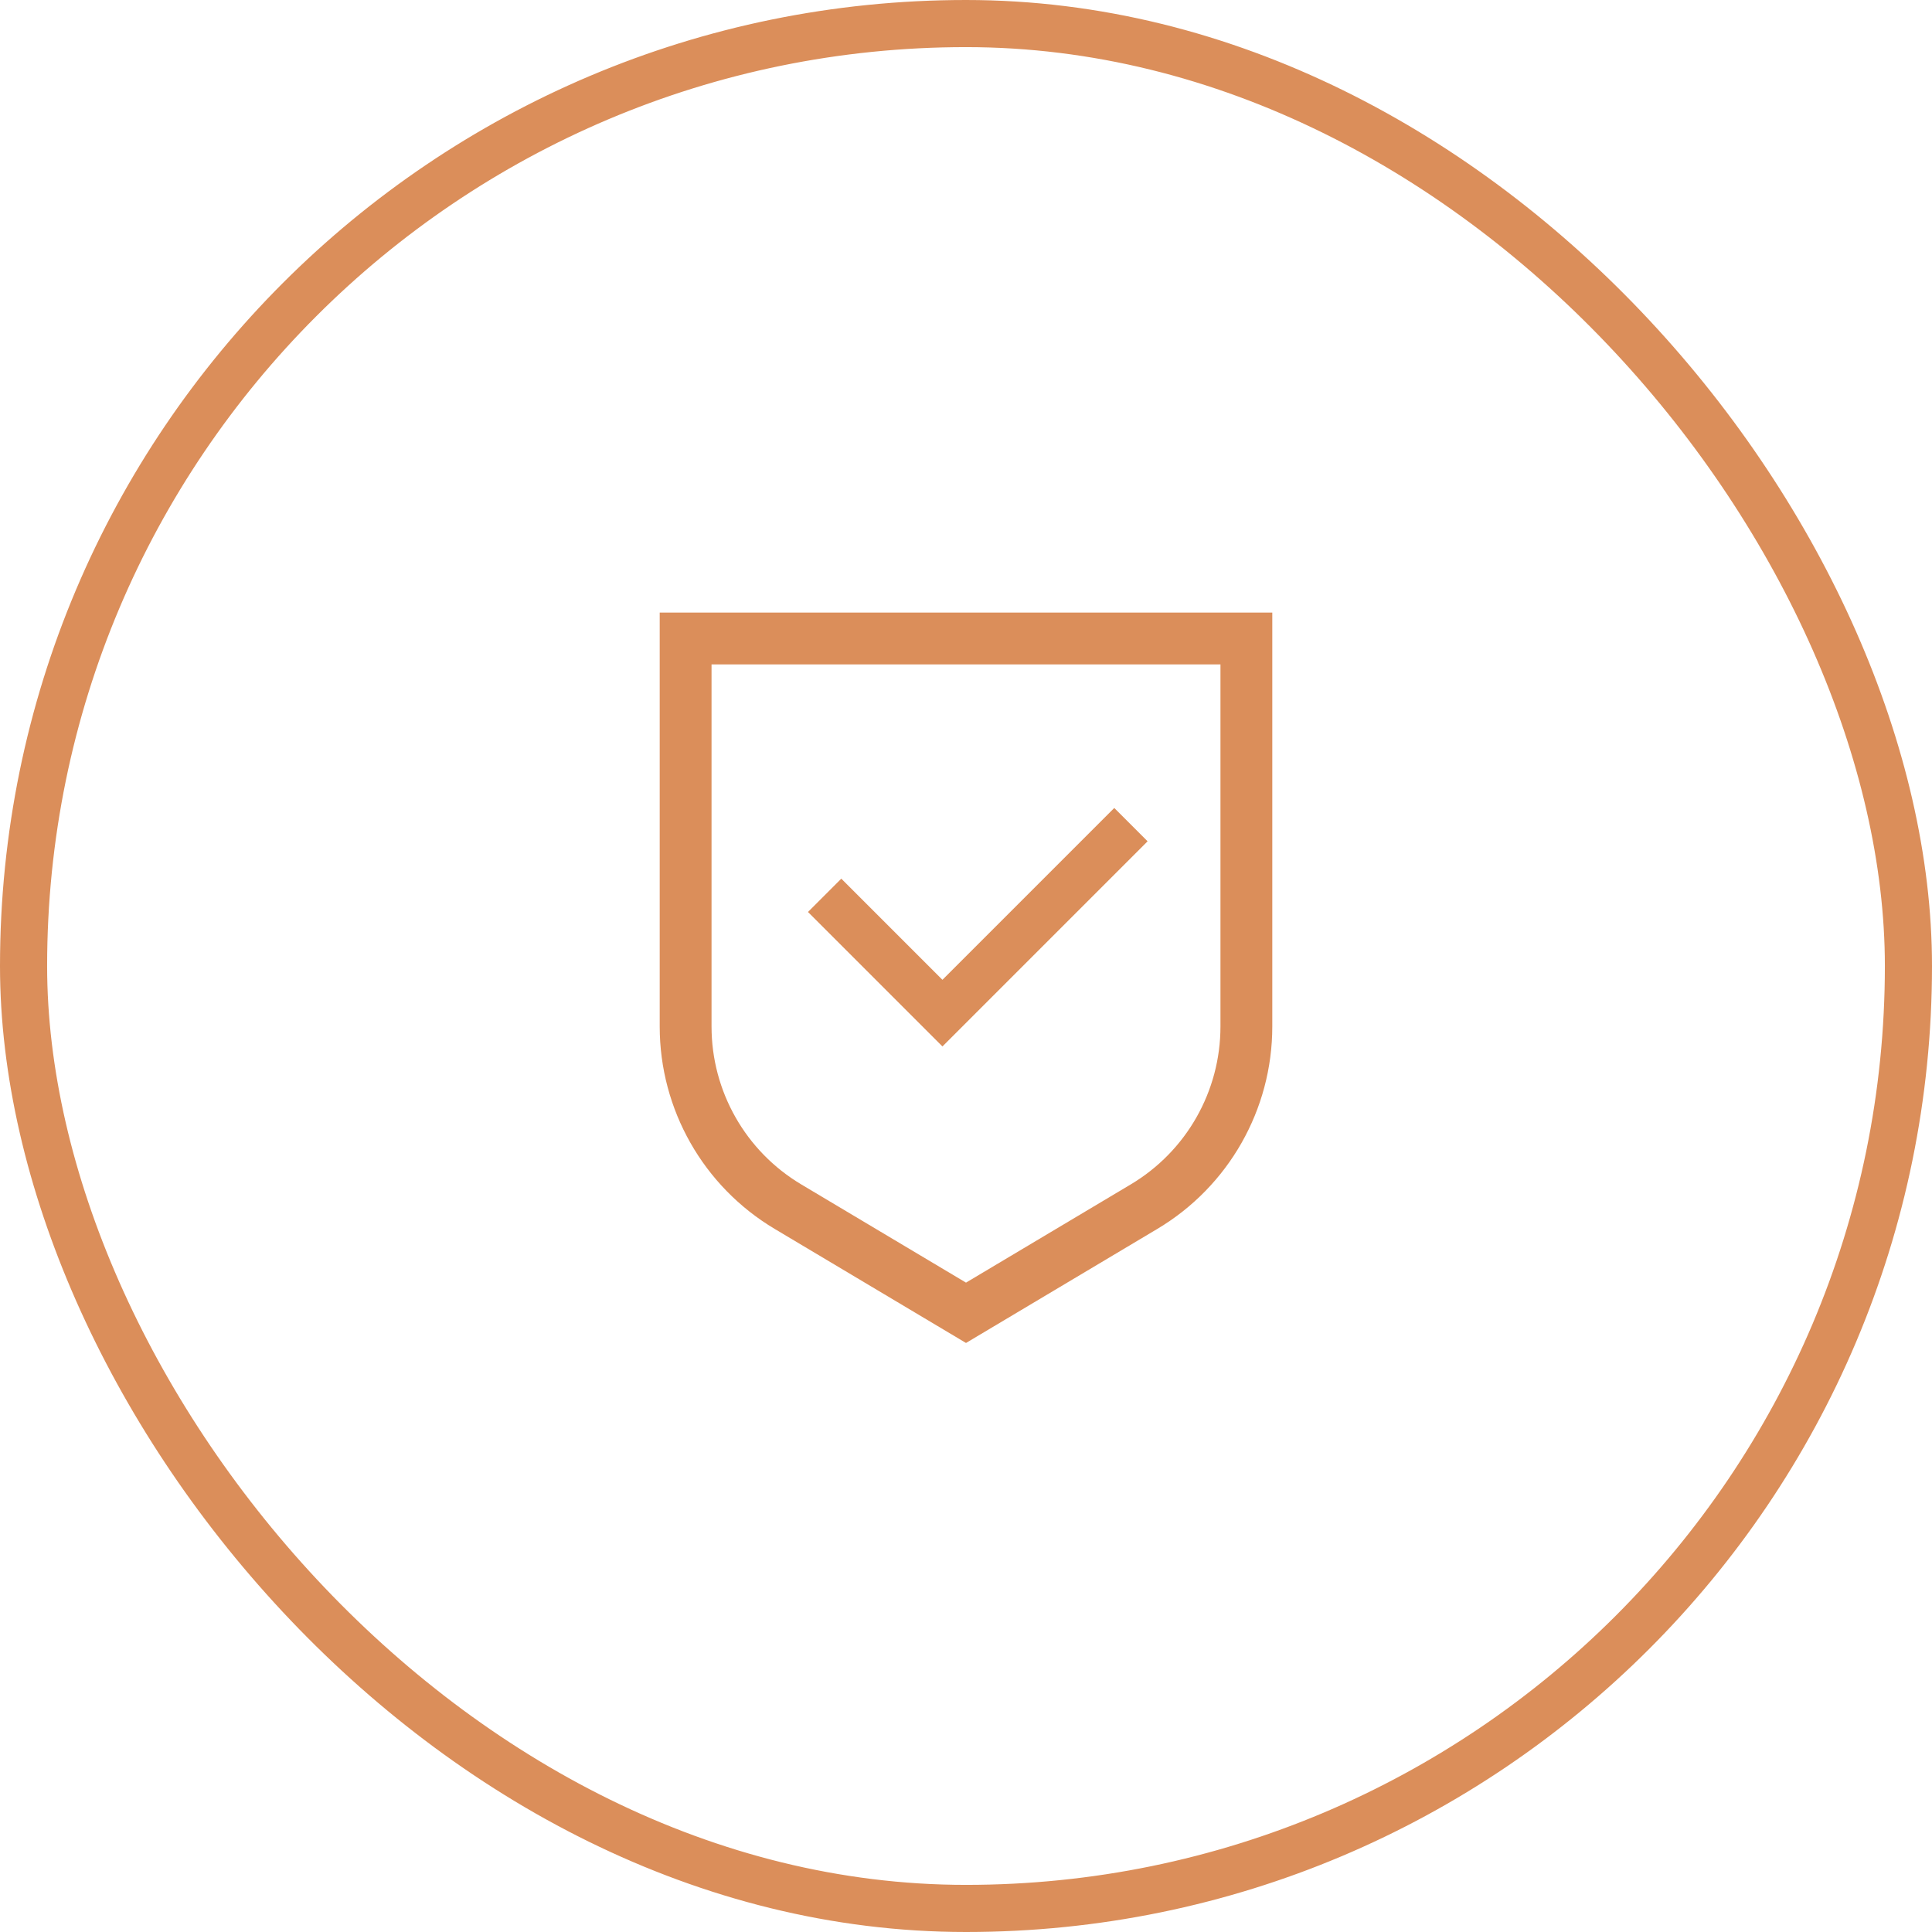 <svg width="82" height="82" viewBox="0 0 82 82" fill="none" xmlns="http://www.w3.org/2000/svg">
<path d="M29.1 27.1H52.9V43.569C52.9 46.705 51.25 49.609 48.557 51.214L41 55.719L33.443 51.214C30.75 49.609 29.1 46.705 29.1 43.569V27.1Z" stroke="#DB8E5A" stroke-width="2.2"/>
<path d="M35 38L40 43L48 35" stroke="#DB8E5A" stroke-width="2"/>
<rect x="1" y="1" width="80" height="80" rx="40" stroke="#DB8E5A" stroke-width="2"/>
</svg>
